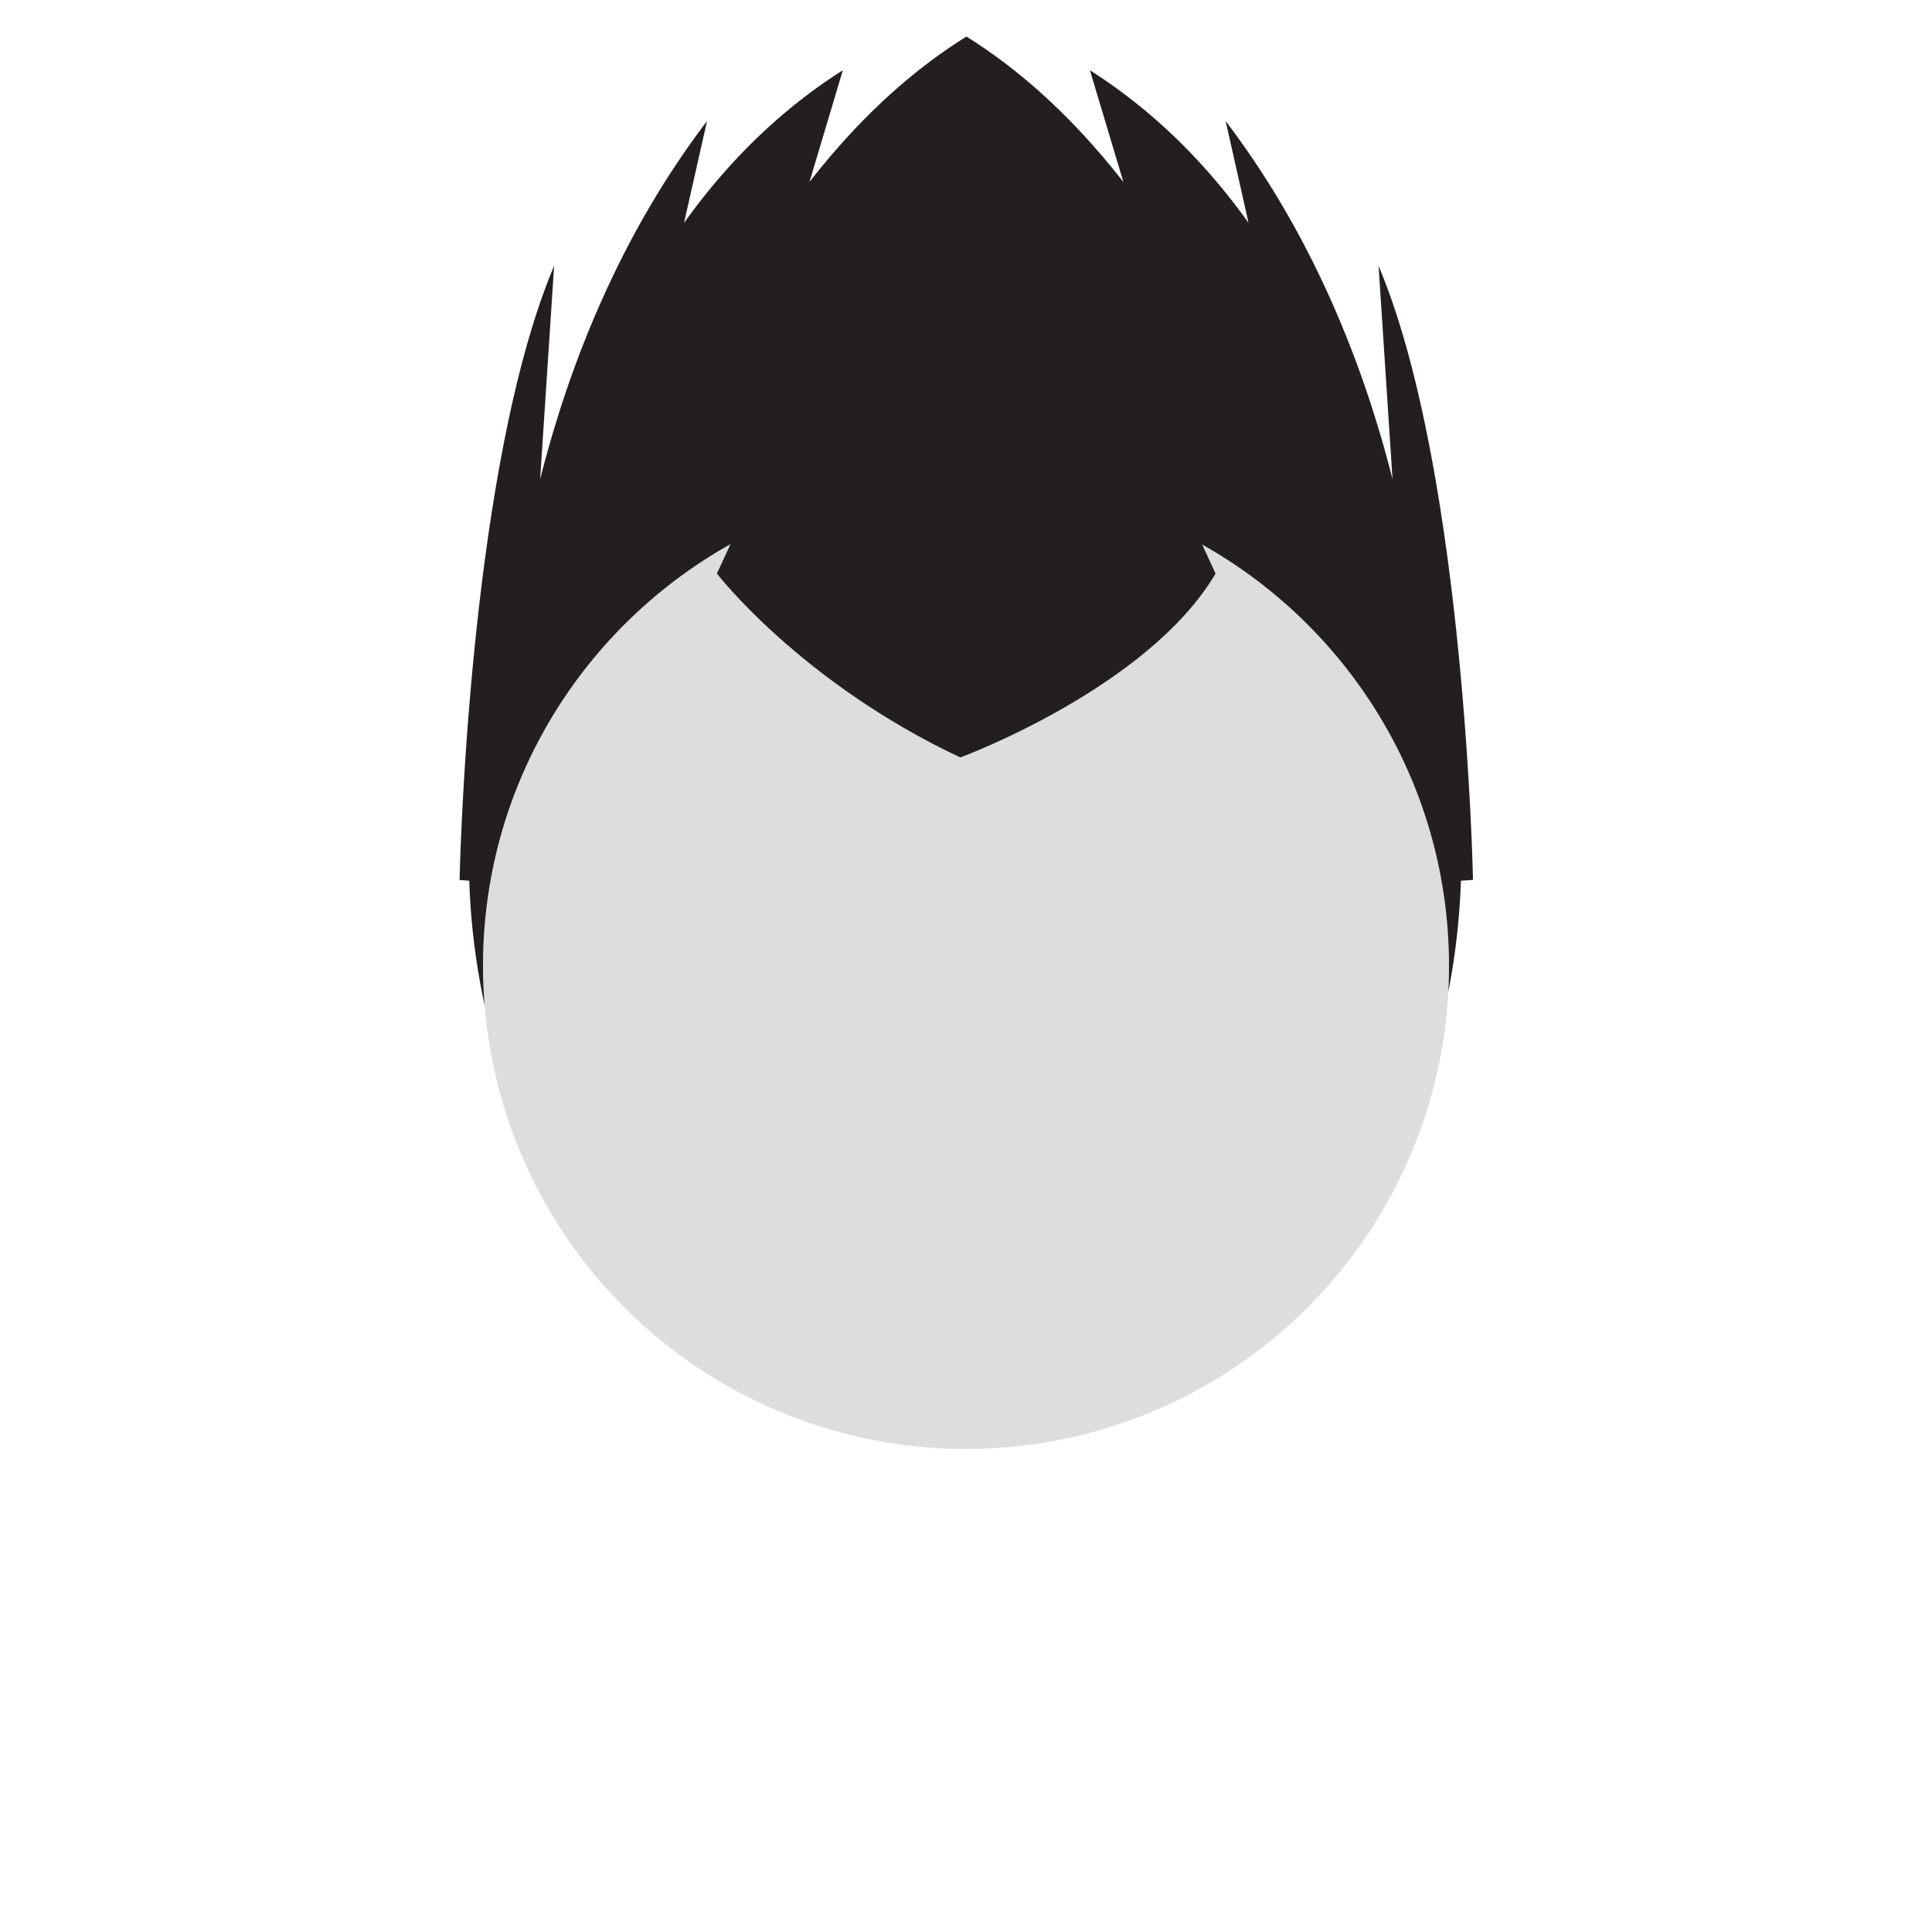 <svg id="Calque_1" data-name="Calque 1" xmlns="http://www.w3.org/2000/svg" viewBox="0 0 800 800"><defs><style>.cls-1{fill:#dedddd;}.cls-2{fill:#231f20;}</style></defs><title>hairs</title><circle class="cls-1" cx="400" cy="400" r="200"/><path class="cls-2" d="M570.83,110.07l5.79,88.38c-11.29-44.71-31.8-99.31-69.11-148.33L517,92.3C500.38,69,478.88,46.59,451.31,29.09l13.87,46.29c-17.32-22.21-38.91-44-65-60.23-26.12,16.22-47.71,38-65,60.23L349,29.09C321.39,46.59,299.9,69,283.24,92.3l9.53-42.17c-37.31,49-57.82,103.62-69.11,148.33l5.79-88.38C193.6,195,190.31,364.38,190.31,364.38l4,0.29a288.44,288.44,0,0,0,6.39,51.69Q200,408.27,200,400c0-110.46,89.54-200,200-200s200,89.54,200,200q0,5.39-.29,10.7a289.19,289.19,0,0,0,5.22-46l5-.37S606.67,195,570.83,110.07Z"/><path class="cls-2" d="M296.86,237.5s34.55,44.93,100.78,76.15c0,0,77.72-28.66,105.7-76.15l-43.27-93.7H340.21Z"/></svg>